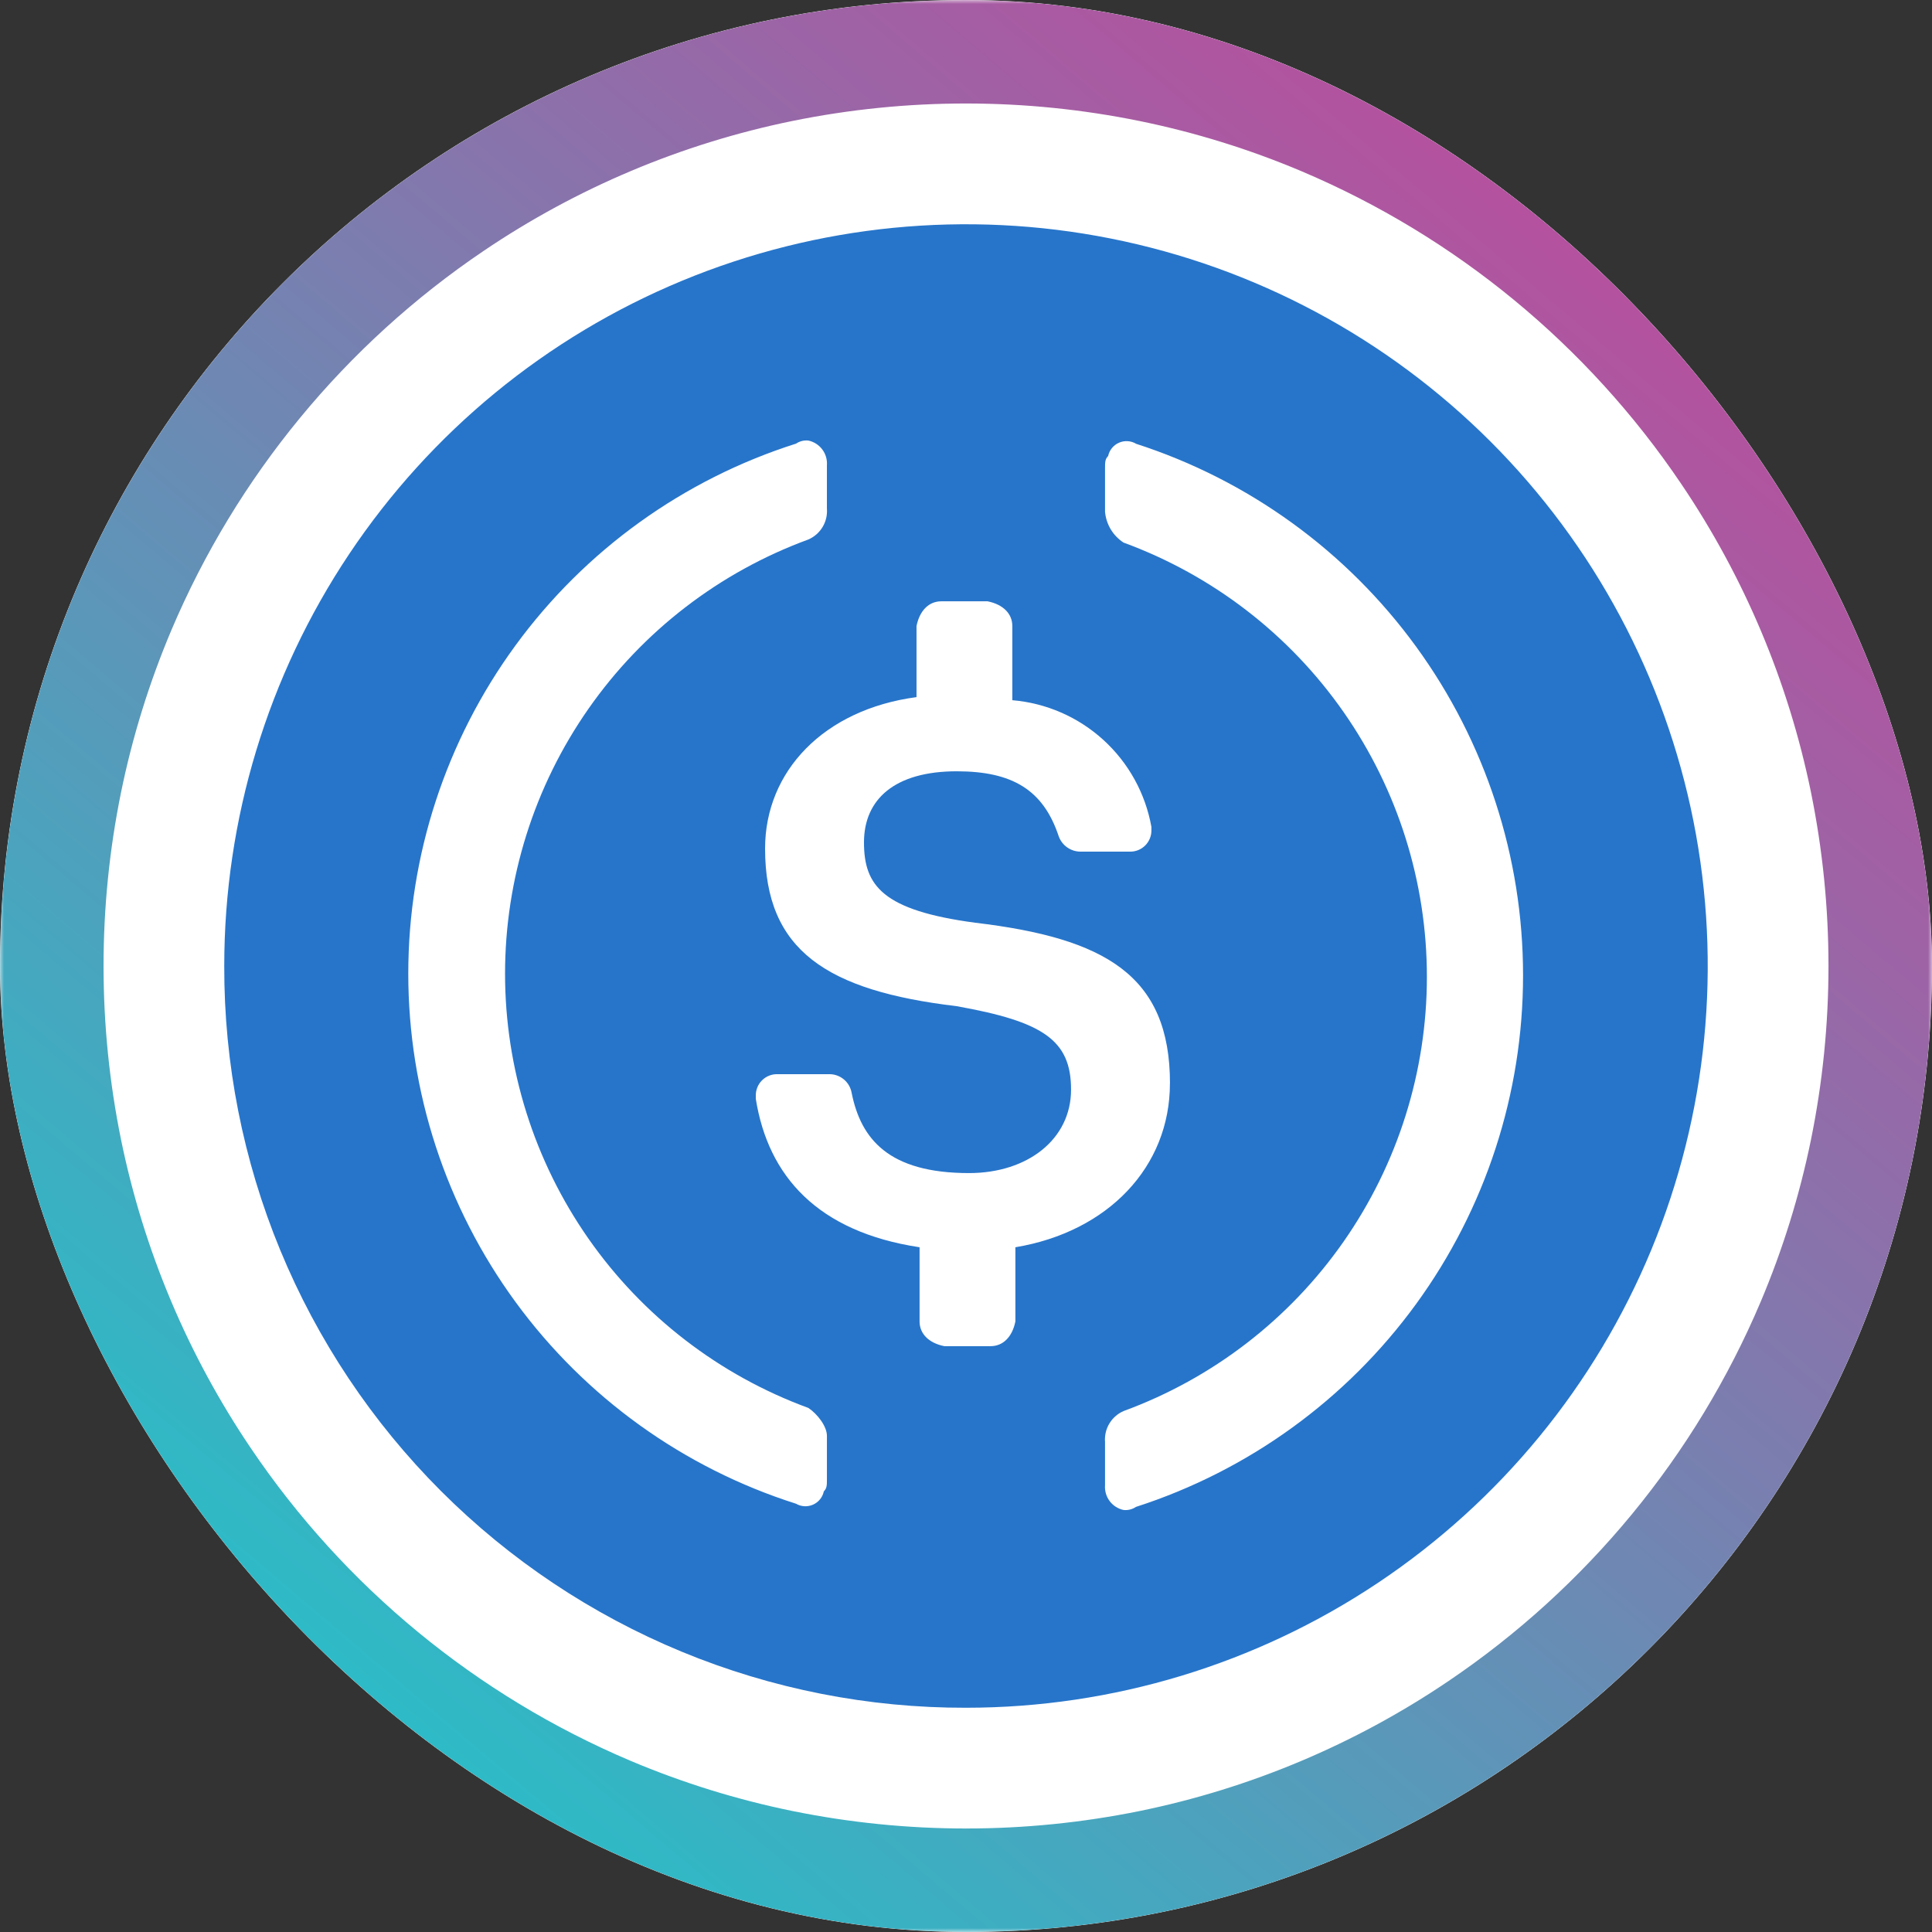 <svg width="250" height="250" viewBox="0 0 250 250" fill="none" xmlns="http://www.w3.org/2000/svg">
<rect x="0" y="0" width="250" height="250" fill="#333333" stroke="none"/>
<g clip-path="url(#clip0_242_94045)">
<rect width="250" height="250" rx="125" fill="white"/>
<mask id="mask0_242_94045" style="mask-type:luminance" maskUnits="userSpaceOnUse" x="0" y="0" width="251" height="250">
<path d="M250.002 0H0.002V250H250.002V0Z" fill="white"/>
</mask>
<g mask="url(#mask0_242_94045)">
<path d="M125.002 250.001C116.54 250.003 108.099 249.152 99.807 247.462C83.818 244.186 68.63 237.795 55.11 228.652C35.013 215.086 19.281 195.983 9.822 173.657C6.627 166.096 4.188 158.237 2.541 150.196C-0.845 133.572 -0.845 116.436 2.541 99.812C5.816 83.823 12.207 68.635 21.35 55.115C34.916 35.017 54.02 19.284 76.347 9.824C83.907 6.627 91.766 4.187 99.807 2.54C116.431 -0.847 133.567 -0.847 150.191 2.54C166.18 5.814 181.368 12.206 194.888 21.348C214.985 34.914 230.717 54.018 240.176 76.344C243.374 83.905 245.815 91.764 247.463 99.805C250.849 116.429 250.849 133.565 247.463 150.189C244.189 166.178 237.798 181.366 228.655 194.886C215.088 214.983 195.984 230.714 173.659 240.174C166.098 243.371 158.239 245.812 150.198 247.462C141.906 249.152 133.465 250.003 125.002 250.001ZM125.002 13.392C117.448 13.39 109.912 14.15 102.509 15.66C88.233 18.584 74.672 24.29 62.6 32.454C44.659 44.568 30.615 61.625 22.17 81.558C19.317 88.309 17.138 95.327 15.667 102.507C12.644 117.35 12.644 132.65 15.667 147.493C18.592 161.769 24.3 175.33 32.464 187.401C44.578 205.345 61.634 219.391 81.568 227.837C88.32 230.691 95.337 232.869 102.518 234.339C117.361 237.363 132.661 237.363 147.503 234.339C161.78 231.416 175.341 225.708 187.412 217.543C205.35 205.429 219.391 188.374 227.834 168.443C230.688 161.691 232.866 154.674 234.337 147.493C237.361 132.65 237.361 117.35 234.337 102.507C231.412 88.231 225.705 74.671 217.54 62.6C205.429 44.659 188.375 30.615 168.445 22.169C161.693 19.315 154.675 17.137 147.495 15.666C140.093 14.155 132.557 13.392 125.002 13.392Z" fill="url(#paint0_linear_242_94045)"/>
<path d="M124.999 220.982C143.983 220.982 162.54 215.353 178.324 204.807C194.108 194.26 206.41 179.27 213.675 161.732C220.939 144.193 222.84 124.895 219.137 106.276C215.433 87.658 206.292 70.555 192.869 57.132C179.446 43.709 162.343 34.568 143.725 30.864C125.106 27.16 105.808 29.061 88.269 36.325C70.731 43.59 55.741 55.892 45.194 71.676C34.647 87.46 29.018 106.017 29.018 125C28.987 137.613 31.449 150.108 36.262 161.767C41.075 173.426 48.143 184.019 57.062 192.938C65.981 201.856 76.574 208.925 88.233 213.738C99.891 218.551 112.386 221.013 124.999 220.982Z" fill="#2775CA"/>
<path d="M151.394 140.196C151.394 126.199 142.996 121.4 126.199 119.401C114.201 117.802 111.799 114.603 111.799 109.003C111.799 103.403 115.803 99.805 123.797 99.805C130.995 99.805 134.995 102.204 136.994 108.203C137.2 108.783 137.579 109.285 138.08 109.642C138.581 110 139.179 110.195 139.794 110.202H146.192C146.562 110.211 146.93 110.145 147.274 110.007C147.618 109.87 147.93 109.664 148.192 109.402C148.453 109.141 148.659 108.829 148.797 108.485C148.934 108.141 149.001 107.773 148.992 107.403V107.003C148.218 102.669 146.034 98.712 142.779 95.747C139.525 92.782 135.382 90.975 130.995 90.606V81.009C130.995 79.409 129.795 78.209 127.796 77.809H121.797C120.197 77.809 118.997 79.009 118.597 81.009V90.207C106.598 91.807 99.001 99.806 99.001 109.804C99.001 123.001 106.999 128.199 123.796 130.2C134.994 132.199 138.594 134.595 138.594 140.998C138.594 147.401 132.994 151.796 125.396 151.796C114.998 151.796 111.398 147.397 110.199 141.397C110.079 140.737 109.736 140.137 109.226 139.7C108.716 139.263 108.071 139.015 107.4 138.998H100.6C100.23 138.989 99.862 139.056 99.519 139.193C99.175 139.331 98.863 139.537 98.601 139.799C98.34 140.06 98.134 140.372 97.996 140.716C97.859 141.06 97.793 141.428 97.802 141.798V142.198C99.4 152.195 105.8 159.395 118.993 161.395V170.993C118.993 172.592 120.193 173.792 122.192 174.192H128.191C129.791 174.192 130.991 172.992 131.391 170.993V161.395C143.389 159.395 151.388 150.996 151.388 140.198L151.394 140.196Z" fill="white"/>
<path d="M104.603 182.187C93.093 177.968 83.157 170.317 76.138 160.268C69.118 150.219 65.354 138.256 65.354 125.998C65.354 113.74 69.118 101.778 76.138 91.728C83.157 81.679 93.093 74.028 104.603 69.809C105.37 69.475 106.014 68.91 106.444 68.192C106.874 67.474 107.069 66.639 107.002 65.805V60.206C107.057 59.473 106.844 58.745 106.402 58.157C105.961 57.569 105.322 57.16 104.603 57.007C104.039 56.948 103.473 57.09 103.003 57.407C88.443 62.034 75.733 71.174 66.714 83.505C57.694 95.835 52.832 110.716 52.832 125.994C52.832 141.271 57.694 156.152 66.714 168.483C75.733 180.813 88.443 189.954 103.003 194.581C103.336 194.774 103.709 194.885 104.093 194.906C104.477 194.926 104.86 194.856 105.211 194.7C105.562 194.544 105.872 194.306 106.114 194.008C106.355 193.709 106.523 193.357 106.603 192.981C107.003 192.582 107.003 192.181 107.003 191.382V185.783C107.002 184.586 105.802 182.987 104.603 182.187ZM146.991 57.411C146.659 57.218 146.285 57.106 145.902 57.086C145.518 57.065 145.135 57.136 144.783 57.292C144.432 57.448 144.123 57.685 143.881 57.984C143.639 58.282 143.471 58.634 143.392 59.01C142.991 59.411 142.991 59.81 142.991 60.61V66.209C143.059 67.015 143.311 67.795 143.727 68.489C144.143 69.183 144.712 69.772 145.391 70.212C156.9 74.431 166.836 82.082 173.856 92.132C180.875 102.181 184.64 114.143 184.64 126.401C184.64 138.659 180.875 150.622 173.856 160.671C166.836 170.72 156.9 178.372 145.391 182.59C144.623 182.924 143.98 183.49 143.549 184.208C143.119 184.926 142.924 185.76 142.991 186.594V192.193C142.937 192.926 143.15 193.654 143.591 194.243C144.032 194.831 144.672 195.239 145.391 195.392C145.954 195.451 146.521 195.31 146.99 194.993C161.543 190.3 174.232 181.113 183.233 168.752C192.234 156.392 197.083 141.496 197.083 126.206C197.083 110.915 192.234 96.019 183.233 83.659C174.232 71.299 161.543 62.111 146.99 57.419L146.991 57.411Z" fill="white"/>
</g>
</g>
<defs>
<linearGradient id="paint0_linear_242_94045" x1="210.753" y1="33.75" x2="51.502" y2="221.501" gradientUnits="userSpaceOnUse">
<stop stop-color="#B6509E"/>
<stop offset="1" stop-color="#2EBAC6"/>
</linearGradient>
<clipPath id="clip0_242_94045">
<rect width="250" height="250" rx="125" fill="white"/>
</clipPath>
</defs>
</svg>
